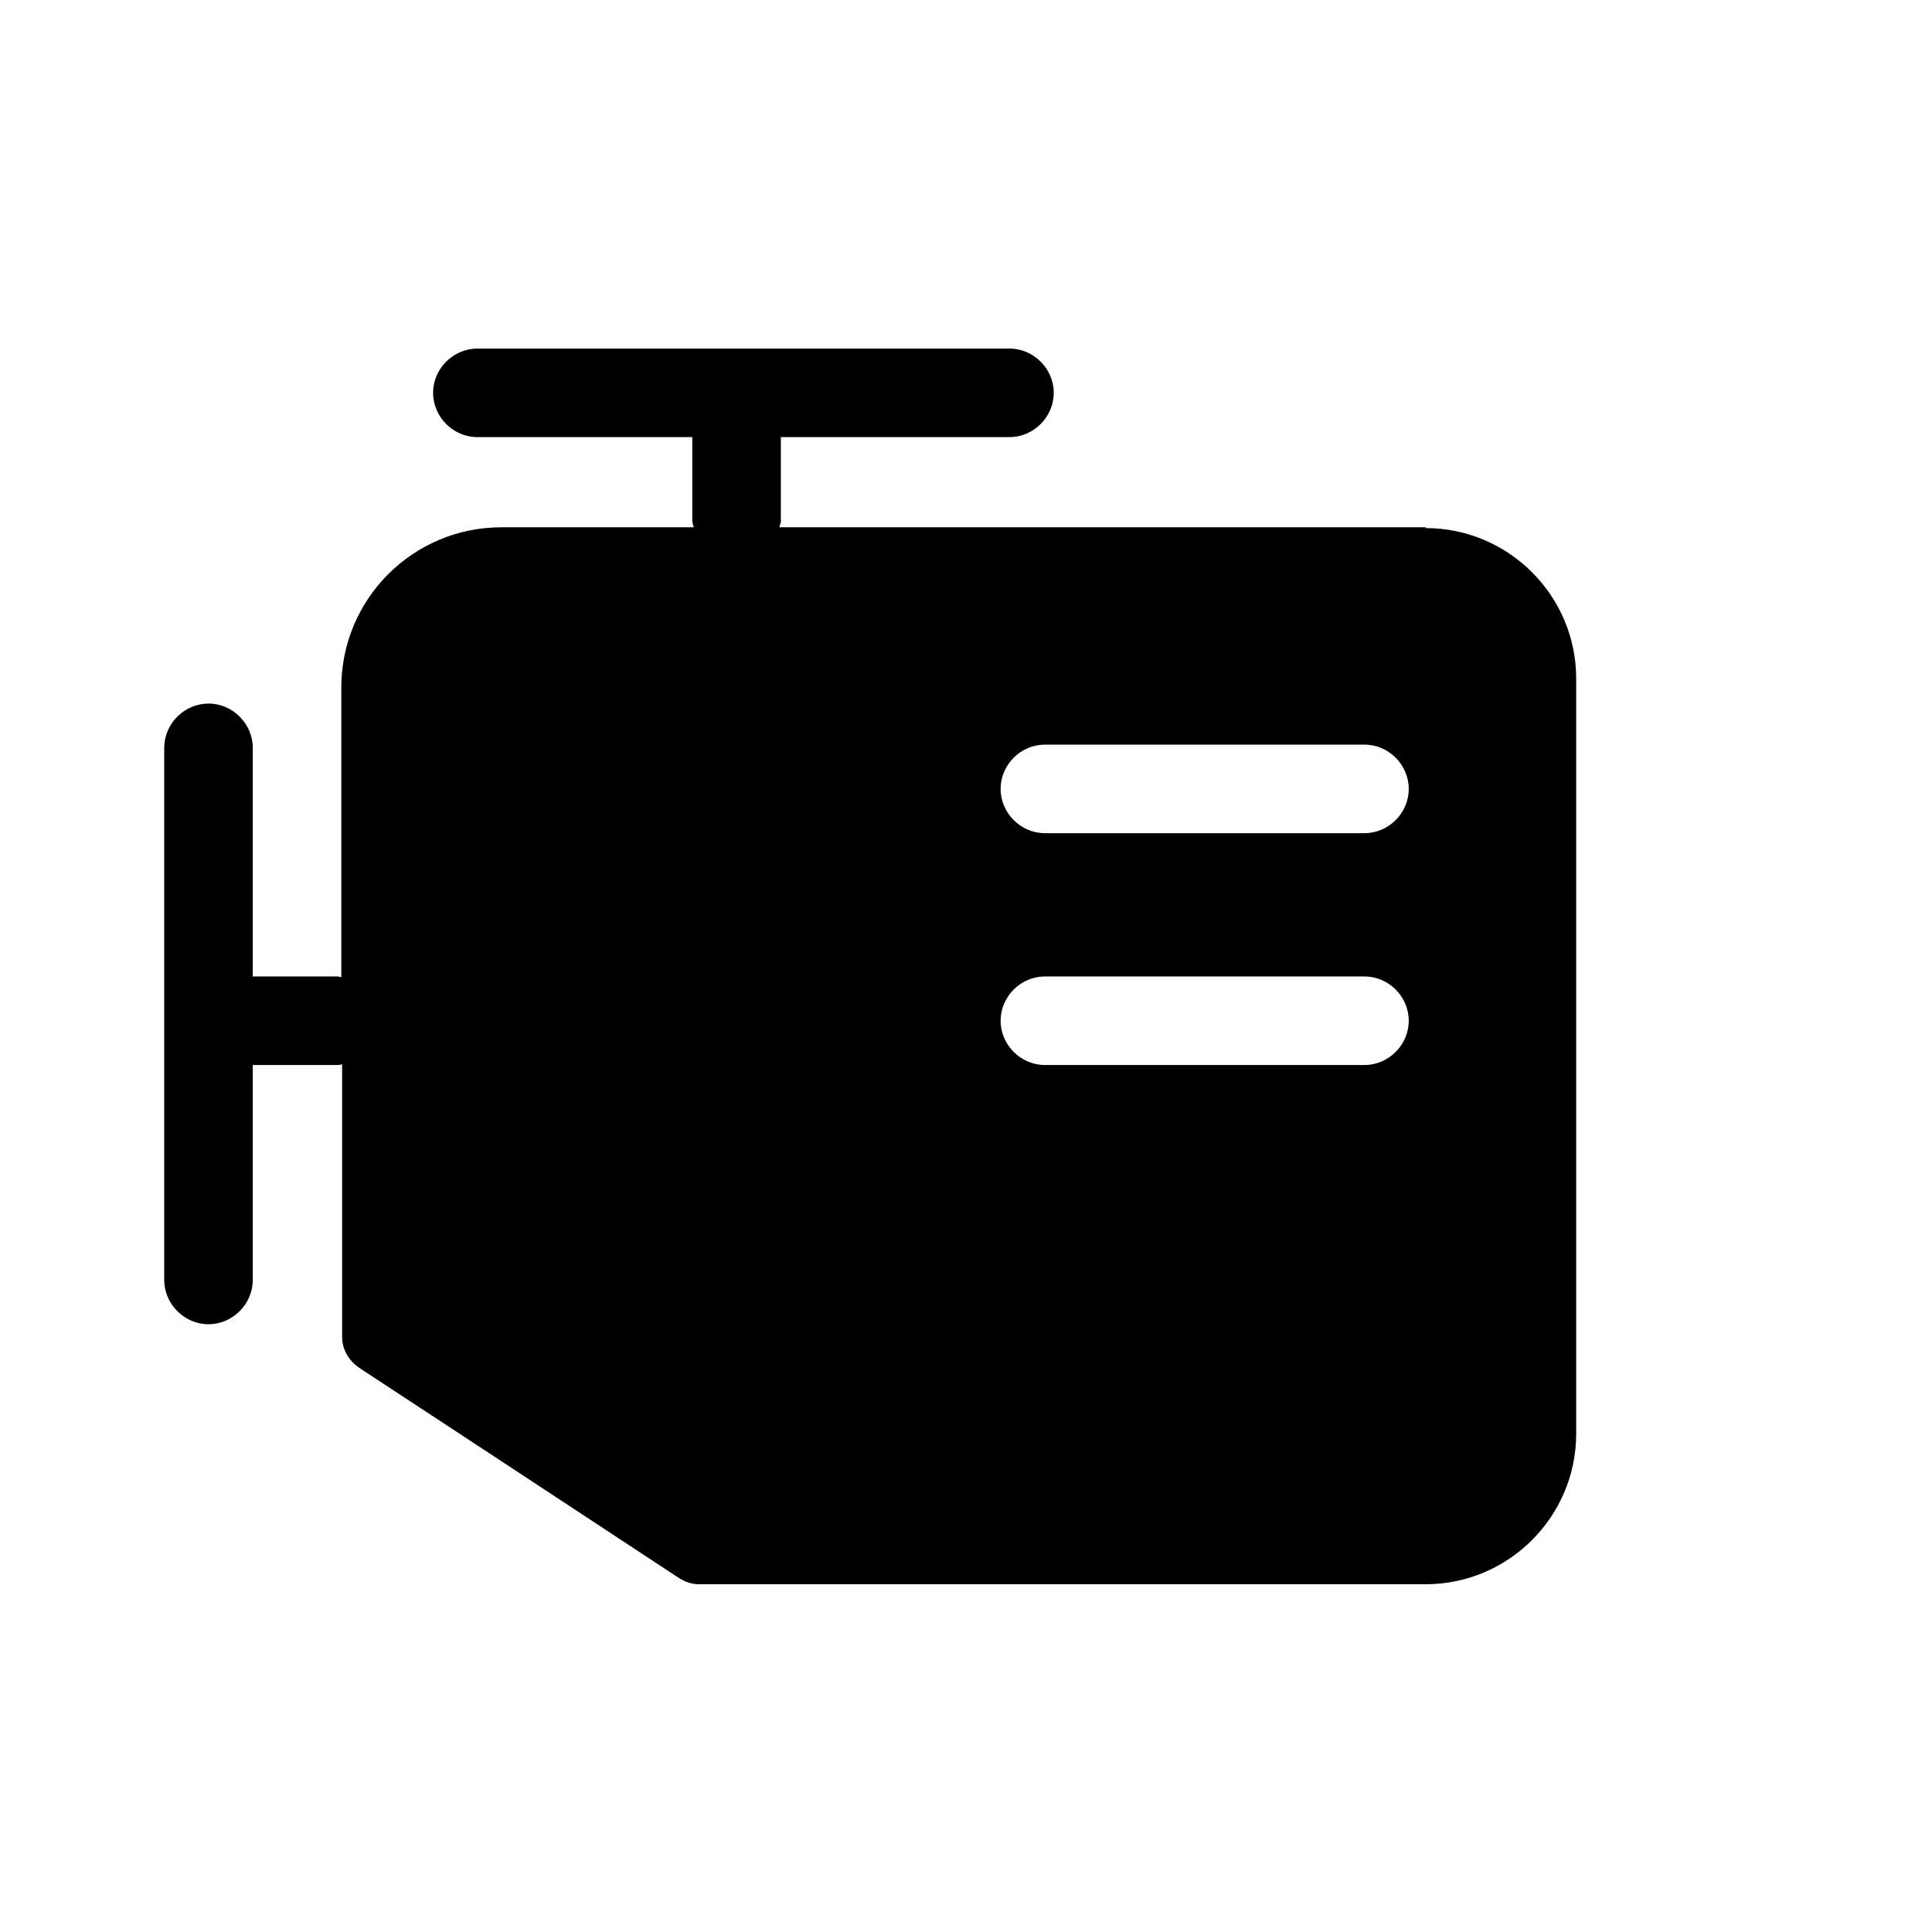 <?xml version="1.0" encoding="UTF-8"?>
<svg id="FF" xmlns="http://www.w3.org/2000/svg" viewBox="0 0 24 24">
  <path d="M17.71,6.55h-8.03s.02-.05.02-.07v-1.05h2.84c.3,0,.55-.25.55-.55s-.25-.55-.55-.55h-6.61c-.3,0-.55.25-.55.55s.25.55.55.55h2.67v1.05s.01.05.02.07h-2.39c-1.1,0-1.99.89-1.99,1.99v3.6s-.03-.01-.05-.01h-1.05v-2.84c0-.3-.25-.55-.55-.55s-.55.25-.55.55v6.61c0,.3.25.55.55.55s.55-.25.55-.55v-2.67h1.05s.04,0,.06-.01v3.39c0,.15.08.29.21.38l1.69,1.11,2.28,1.5c.08.05.16.08.25.08h9.03c1.03,0,1.87-.84,1.87-1.87v-9.38c0-1.03-.84-1.87-1.87-1.87ZM16.95,13.23h-3.97c-.3,0-.55-.25-.55-.55s.25-.55.55-.55h3.97c.3,0,.55.25.55.55s-.25.55-.55.55ZM16.95,10.35h-3.97c-.3,0-.55-.25-.55-.55s.25-.55.55-.55h3.97c.3,0,.55.25.55.55s-.25.55-.55.55Z"/>
</svg>